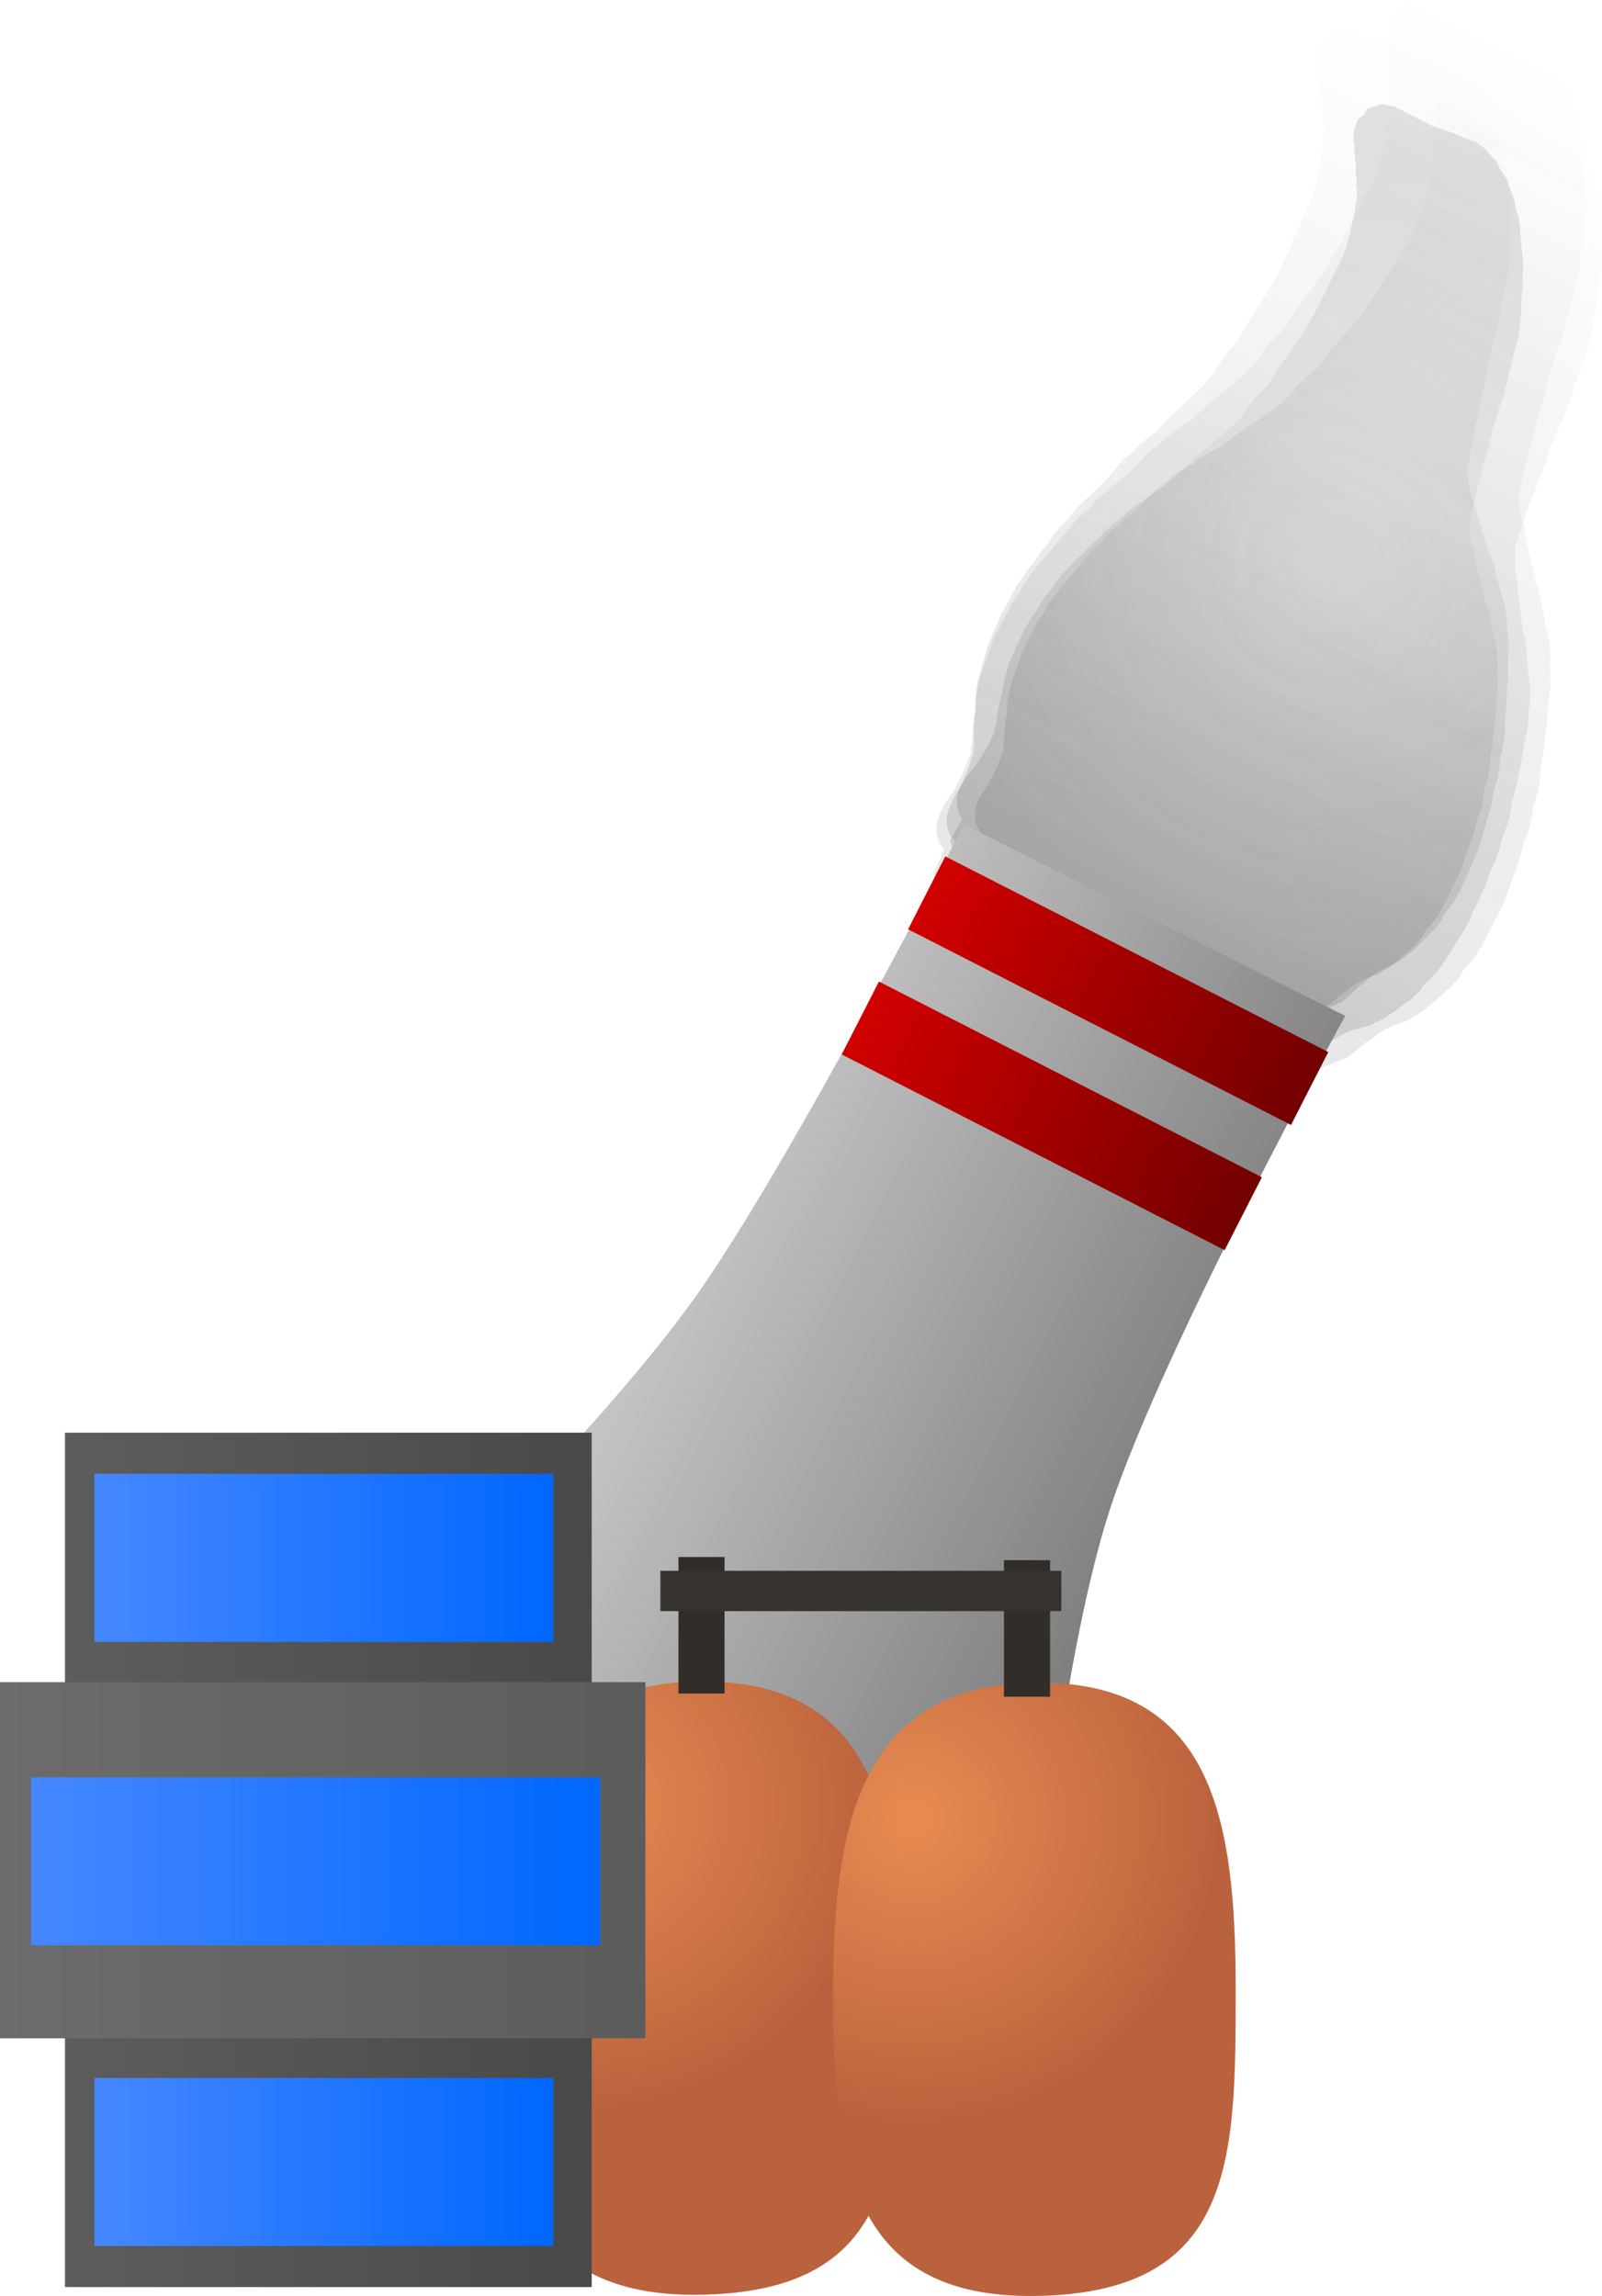 <svg version="1.1" xmlns="http://www.w3.org/2000/svg" xmlns:xlink="http://www.w3.org/1999/xlink" width="141.771" height="203.128" viewBox="0,0,141.771,203.128"><defs><linearGradient x1="314.86" y1="50" x2="281.098" y2="127.594" gradientUnits="userSpaceOnUse" id="color-1"><stop offset="0" stop-color="#4a4a4a" stop-opacity="0"/><stop offset="1" stop-color="#4a4a4a" stop-opacity="0.176"/></linearGradient><linearGradient x1="322.213" y1="49.3" x2="280.433" y2="130.722" gradientUnits="userSpaceOnUse" id="color-2"><stop offset="0" stop-color="#292929" stop-opacity="0"/><stop offset="1" stop-color="#292929" stop-opacity="0.114"/></linearGradient><linearGradient x1="324.334" y1="57.336" x2="279.36" y2="128.774" gradientUnits="userSpaceOnUse" id="color-3"><stop offset="0" stop-color="#383838" stop-opacity="0"/><stop offset="1" stop-color="#383838" stop-opacity="0.165"/></linearGradient><radialGradient cx="298.518" cy="91.925" r="35.538" gradientUnits="userSpaceOnUse" id="color-4"><stop offset="0" stop-color="#4a4a4a" stop-opacity="0"/><stop offset="1" stop-color="#4a4a4a" stop-opacity="0.153"/></radialGradient><linearGradient x1="234.505" y1="147.892" x2="291.718" y2="177.116" gradientUnits="userSpaceOnUse" id="color-5"><stop offset="0" stop-color="#d0d0d0"/><stop offset="1" stop-color="#727272"/></linearGradient><linearGradient x1="262.484" y1="120.951" x2="296.375" y2="138.262" gradientUnits="userSpaceOnUse" id="color-6"><stop offset="0" stop-color="#d10000"/><stop offset="1" stop-color="#730000"/></linearGradient><linearGradient x1="281.077" y1="126.381" x2="277.782" y2="132.832" gradientUnits="userSpaceOnUse" id="color-7"><stop offset="0" stop-color="#348317"/><stop offset="1" stop-color="#3c5b0d"/></linearGradient><linearGradient x1="256.609" y1="132.024" x2="290.5" y2="149.335" gradientUnits="userSpaceOnUse" id="color-8"><stop offset="0" stop-color="#d10000"/><stop offset="1" stop-color="#730000"/></linearGradient><linearGradient x1="275.202" y1="137.454" x2="271.907" y2="143.905" gradientUnits="userSpaceOnUse" id="color-9"><stop offset="0" stop-color="#348317"/><stop offset="1" stop-color="#3c5b0d"/></linearGradient><radialGradient cx="231.556" cy="201.687" r="27.132" gradientUnits="userSpaceOnUse" id="color-10"><stop offset="0" stop-color="#e88c52"/><stop offset="1" stop-color="#ba623d"/></radialGradient><linearGradient x1="242.273" y1="190.721" x2="242.273" y2="244.981" gradientUnits="userSpaceOnUse" id="color-11"><stop offset="0" stop-color="#348317"/><stop offset="1" stop-color="#3c5b0d"/></linearGradient><radialGradient cx="261.28" cy="202.846" r="27.132" gradientUnits="userSpaceOnUse" id="color-12"><stop offset="0" stop-color="#e88c52"/><stop offset="1" stop-color="#ba623d"/></radialGradient><linearGradient x1="272.02" y1="190.826" x2="272.02" y2="245.085" gradientUnits="userSpaceOnUse" id="color-13"><stop offset="0" stop-color="#348317"/><stop offset="1" stop-color="#3c5b0d"/></linearGradient><linearGradient x1="242.556" y1="179.71" x2="242.556" y2="191.789" gradientUnits="userSpaceOnUse" id="color-14"><stop offset="0" stop-color="#348317"/><stop offset="1" stop-color="#3c5b0d"/></linearGradient><linearGradient x1="271.361" y1="179.989" x2="271.361" y2="192.068" gradientUnits="userSpaceOnUse" id="color-15"><stop offset="0" stop-color="#348317"/><stop offset="1" stop-color="#3c5b0d"/></linearGradient><linearGradient x1="186.226" y1="206.505" x2="232.84" y2="206.505" gradientUnits="userSpaceOnUse" id="color-16"><stop offset="0" stop-color="#5d5d5d"/><stop offset="1" stop-color="#494949"/></linearGradient><linearGradient x1="209.533" y1="168.711" x2="209.533" y2="244.299" gradientUnits="userSpaceOnUse" id="color-17"><stop offset="0" stop-color="#348317"/><stop offset="1" stop-color="#3c5b0d"/></linearGradient><linearGradient x1="180.476" y1="206.536" x2="237.59" y2="206.536" gradientUnits="userSpaceOnUse" id="color-18"><stop offset="0" stop-color="#6c6c6c"/><stop offset="1" stop-color="#5c5c5c"/></linearGradient><linearGradient x1="209.033" y1="190.78" x2="209.033" y2="222.291" gradientUnits="userSpaceOnUse" id="color-19"><stop offset="0" stop-color="#348317"/><stop offset="1" stop-color="#3c5b0d"/></linearGradient><linearGradient x1="188.833" y1="179.786" x2="229.447" y2="179.786" gradientUnits="userSpaceOnUse" id="color-20"><stop offset="0" stop-color="#4687ff"/><stop offset="1" stop-color="#0067ff"/></linearGradient><linearGradient x1="209.14" y1="172.353" x2="209.14" y2="187.218" gradientUnits="userSpaceOnUse" id="color-21"><stop offset="0" stop-color="#348317"/><stop offset="1" stop-color="#3c5b0d"/></linearGradient><linearGradient x1="183.226" y1="206.63" x2="233.59" y2="206.63" gradientUnits="userSpaceOnUse" id="color-22"><stop offset="0" stop-color="#4687ff"/><stop offset="1" stop-color="#0067ff"/></linearGradient><linearGradient x1="208.408" y1="199.197" x2="208.408" y2="214.062" gradientUnits="userSpaceOnUse" id="color-23"><stop offset="0" stop-color="#348317"/><stop offset="1" stop-color="#3c5b0d"/></linearGradient><linearGradient x1="188.833" y1="233.234" x2="229.447" y2="233.234" gradientUnits="userSpaceOnUse" id="color-24"><stop offset="0" stop-color="#4687ff"/><stop offset="1" stop-color="#0067ff"/></linearGradient><linearGradient x1="209.14" y1="225.801" x2="209.14" y2="240.666" gradientUnits="userSpaceOnUse" id="color-25"><stop offset="0" stop-color="#348317"/><stop offset="1" stop-color="#3c5b0d"/></linearGradient></defs><g transform="translate(-180.476,-41.959)"><g data-paper-data="{&quot;isPaintingLayer&quot;:true}" fill-rule="nonzero" stroke-linecap="butt" stroke-linejoin="miter" stroke-miterlimit="10" stroke-dasharray="" stroke-dashoffset="0" style="mix-blend-mode: normal"><path d="M264.255,114.763l-0.02,-0.03l0.015,-0.077c-0.01,-0.413 0.071,-0.845 0.253,-1.264l0.356,-0.819l0.191,-0.266l0.132,-0.302l0.236,-0.328l0.79,-1.815l0.303,-1.024l0.092,-0.169l0.037,-0.187l0.01,-0.022l0.009,-0.08l-0.032,-0.341l0.048,-0.365l0.002,-1.753l0.042,-0.187l-0.017,-0.184l0.098,-0.752l-0.031,-0.271l0.039,-0.349l-0.032,-0.341l0.215,-1.654l0.145,-0.405l0.084,-0.418l0.082,-0.189l0.079,-0.395l0.132,-0.302l0.064,-0.32l0.04,-0.093l0.017,-0.127l0.145,-0.405l0.084,-0.418l1.353,-3.11l0.191,-0.266l0.132,-0.302l0.236,-0.328l0.296,-0.68l0.191,-0.266l0.132,-0.302l0.39,-0.543l0.463,-0.705l0.119,-0.116l0.078,-0.15l0.606,-0.735l0.407,-0.62l0.119,-0.116l0.078,-0.15l0.579,-0.702l0.459,-0.744l0.273,-0.283l0.225,-0.329l0.676,-0.635l0.633,-0.829l0.186,-0.157l0.141,-0.206l2.424,-2.278l1.303,-1.579l0.225,-0.175l0.181,-0.23l0.621,-0.507l0.497,-0.542l0.171,-0.118l0.133,-0.169l0.782,-0.638l0.119,-0.058l0.095,-0.1l0.429,-0.286l1.044,-1.139l0.09,-0.062l0.064,-0.093l2.993,-2.813l0.827,-1.002l0.966,-1.52l0.158,-0.159l0.11,-0.201l1.126,-1.301l0.762,-1.434l0.093,-0.11l0.052,-0.136l0.972,-1.481l1.054,-1.707l0.966,-1.871l2.464,-5.663l0.398,-1.222l0.242,-1.212l0.207,-1.223l0.017,-0.042l-0.001,-0.044l0.108,-0.538l0.059,-0.761l0.023,-0.077l-0.007,-0.077l0.098,-0.752l-0.031,-0.271l0.021,-0.186l-0.031,-0.022l-0.031,-0.328l-0.118,-0.293l0.073,-0.191l-0.048,-0.504l0.009,-0.073l-0,-0.004l-0.085,-0.231l-0.07,-0.611l0.039,-0.349l-0.02,-0.208l-0.127,-0.402l-0.029,-0.413l-0.092,-0.394l0.001,-0.388l0.023,-0.103l-0.164,-0.407l0.047,-0.125l-0.047,-0.2l0.001,-0.388l0.3,-1.336l0.569,-0.424l0.326,-0.66l1.191,-0.471l0.2,-0.024l0.022,-0.019l0.067,0.008l0.066,-0.008l0.531,0.08l0.534,0.064l0.059,0.025l0.066,0.01l0.013,0.024l3.575,1.514l1.19,0.333l1.029,0.248l0.144,0.083l0.167,0.02l0.731,0.31l0.353,0.042l0.262,0.111l0.286,0.034l0.284,0.12l0.222,0.181l0.262,0.111l0.496,0.404l0.151,0.215l0.203,0.156l0.237,0.317l0.168,0.016l0.164,0.262l0.232,0.189l0.01,0.197l0.251,0.4l0.135,0.131l0.163,0.278l0.22,0.224l0.283,0.508l0.064,0.241l0.127,0.203l0.067,0.213l0.167,0.299l0.064,0.241l0.127,0.203l0.141,0.448l0.018,0.256l0.085,0.231l0.012,0.103l0.048,0.085l0.064,0.241l0.127,0.203l0.141,0.448l0.018,0.256l0.085,0.231l0.132,1.152l0.411,2.436l-0.021,0.345l0.05,0.332l-0.046,0.593l0.085,0.504l-0.021,0.345l0.05,0.332l-0.064,0.83l-0.001,0.567l0.063,0.9l-0.044,0.288l0.027,0.281l-0.048,0.365l-0.001,0.59l-0.064,0.286l0.007,0.285l-0.695,3.475l-0.059,0.451l-0.035,0.099l0.002,0.102l-0.266,1.33l-0.059,0.451l-0.145,0.405l-0.084,0.418l-0.153,0.352l-0.079,0.395l-0.026,0.06l-0.001,0.064l-0.214,0.879l-0.019,0.04l-0.002,0.043l-0.209,0.764l-0.051,0.656l-0.071,0.236l-0.005,0.241l-0.214,0.879l-0.019,0.04l-0.002,0.043l-0.23,0.841l-0.117,0.897l-0.072,0.2l-0.01,0.207l-0.23,0.841l-0.117,0.897l-0.057,0.159l-0.003,0.165l-0.175,0.718l-0.122,0.94l-0.035,0.099l0.002,0.102l-0.108,0.538l-0.032,0.415l0.306,1.816l0.202,0.418l0.065,0.314l0.133,0.28l0.184,0.922l1.036,3.281l0.279,0.576l0.073,0.352l0.139,0.32l0.111,0.657l0.3,0.95l0.018,0.256l0.085,0.231l0.02,0.176l0.172,0.356l0.087,0.419l0.145,0.393l0.14,1.223l-0.018,0.165l0.036,0.155l-0.001,0.541l0.103,0.609l-0.014,0.237l0.052,0.223l-0.001,0.775l-0.025,0.11l0.016,0.107l-0.064,0.83l-0.002,1.442l-0.025,0.11l0.016,0.107l-0.064,0.83l-0.001,0.667l-0.025,0.11l0.016,0.107l-0.072,0.939l-0.053,0.176l0.004,0.178l-0.066,0.328l0.043,0.616l-0.044,0.288l0.027,0.281l-0.144,1.102l-0.072,0.2l-0.01,0.207l-0.201,0.733l-0.056,1.012l-0.101,0.361l-0.032,0.368l-0.366,1.173l-0.181,1.065l-0.069,0.172l-0.013,0.181l-0.705,2.382l-0.277,1.012l-0.103,0.199l-0.043,0.217l-1.567,3.601l-0.155,0.216l-0.096,0.249l-0.498,0.758l-0.119,0.116l-0.078,0.15l-0.437,0.53l-0.183,0.42l-0.062,0.087l-0,0.088l-0.388,0.453l-0.35,0.487l-0.081,0.015l-0.069,0.081l-0.139,0.104l-0.158,0.22l-0.333,0.298l-0.295,0.344l-0.22,0.164l-0.13,0.157l-0.273,0.212l-0.23,0.268l-0.369,0.275l-0.166,0.156l-0.353,0.205l-0.323,0.264l-1.908,0.927l-0.661,0.493l-0.45,0.423l-0.179,0.104l-0.059,0.12l-0.218,0.086l-0.042,0.061l-0.053,0.05l-0.045,0.062l-0.027,0.005l-1.013,0.952l-0.179,0.104l-0.059,0.12l-0.458,0.181l-0.164,0.096l-0.017,0.034l-0.13,0.052l-0.124,0.072l-0.031,-0.011l-0.173,0.068l-0.164,0.096l-0.017,0.034l-0.13,0.052l-0.124,0.072l-0.031,-0.011l-0.173,0.068l-0.435,0.253l-0.109,-0.038l-0.189,0.075l-0.355,0.043l-0.166,-0.025l-0.171,0.04l-0.994,-0.033l-0.29,-0.093l-0.012,0.002l-0.531,-0.08l-0.534,-0.064l-0.059,-0.025l-0.066,-0.01l-0.013,-0.024l-0.076,-0.032l-0.41,-0.072l-0.35,-0.012l-0.354,-0.114l-0.374,-0.045l-0.648,-0.274l-0.114,-0.004l-0.354,-0.114l-0.374,-0.045l-0.08,-0.034l-0.114,-0.004l-0.086,-0.028l-0.093,0.014l-0.639,-0.077l-0.262,-0.111l-0.286,-0.034l-0.506,-0.214l-0.114,-0.004l-0.086,-0.028l-0.093,0.014l-0.639,-0.077l-0.262,-0.111l-0.286,-0.034l-1.208,-0.512l-0.553,-0.097l-0.207,-0.101l-0.232,-0.028l-17.457,-7.393l-0.29,-0.236l-0.328,-0.175l-0.709,-0.688l-0.035,-0.059l-0.13,-0.055l-0.027,0.007l-0.053,-0.041l-0.059,-0.025l-0.415,-0.338l-0.424,-0.325l-0.04,-0.053l-0.052,-0.042l-0.001,-0.029l-0.12,-0.16l-0.475,-1.176l0.466,-1.23l-0,-0.005l0.003,-0.002l0.291,-0.767c-0.445,-0.399 -0.709,-0.987 -0.75,-1.631z" fill="url(#color-1)" stroke="none" stroke-width="0.5"/><path d="M263.355,115.282l-0.019,-0.035l0.022,-0.082c0.019,-0.45 0.137,-0.913 0.363,-1.352l0.441,-0.859l0.224,-0.273l0.163,-0.317l0.276,-0.336l0.977,-1.905l0.399,-1.087l0.111,-0.176l0.054,-0.2l0.012,-0.023l0.015,-0.086l-0.01,-0.374l0.078,-0.393l0.131,-1.906l0.058,-0.199l-0.005,-0.202l0.16,-0.81l-0.013,-0.297l0.067,-0.377l-0.01,-0.374l0.351,-1.78l0.185,-0.427l0.12,-0.447l0.102,-0.198l0.113,-0.422l0.163,-0.317l0.092,-0.343l0.05,-0.097l0.027,-0.137l0.185,-0.427l0.12,-0.447l1.675,-3.264l0.224,-0.273l0.163,-0.317l0.276,-0.336l0.366,-0.713l0.224,-0.273l0.163,-0.317l0.457,-0.556l0.547,-0.726l0.135,-0.116l0.094,-0.157l0.702,-0.746l0.48,-0.638l0.135,-0.116l0.094,-0.157l0.67,-0.712l0.545,-0.768l0.313,-0.283l0.264,-0.338l0.769,-0.631l0.737,-0.846l0.211,-0.154l0.166,-0.212l2.759,-2.264l1.509,-1.602l0.254,-0.17l0.21,-0.234l0.701,-0.496l0.571,-0.546l0.192,-0.114l0.155,-0.172l0.883,-0.625l0.131,-0.052l0.109,-0.101l0.479,-0.274l1.2,-1.147l0.1,-0.06l0.075,-0.096l3.406,-2.796l0.958,-1.017l1.144,-1.568l0.181,-0.159l0.132,-0.209l1.3,-1.316l0.92,-1.492l0.107,-0.111l0.066,-0.143l1.148,-1.525l1.252,-1.764l1.17,-1.95l3.049,-5.942l0.515,-1.294l0.348,-1.296l0.311,-1.312l0.021,-0.045l0.002,-0.048l0.155,-0.576l0.118,-0.823l0.03,-0.082l-0.002,-0.084l0.16,-0.81l-0.013,-0.297l0.036,-0.201l-0.031,-0.027l-0.009,-0.36l-0.105,-0.329l0.092,-0.202l-0.014,-0.553l0.015,-0.078l-0,-0.005l-0.074,-0.259l-0.03,-0.671l0.067,-0.377l-0.006,-0.228l-0.106,-0.448l-0.001,-0.452l-0.07,-0.437l0.029,-0.421l0.032,-0.11l-0.146,-0.458l0.06,-0.132l-0.036,-0.222l0.029,-0.421l0.418,-1.427l0.639,-0.411l0.397,-0.689l1.309,-0.407l0.215,-0.009l0.025,-0.019l0.071,0.015l0.072,-0.003l0.562,0.134l0.567,0.117l0.062,0.033l0.07,0.017l0.012,0.027l3.713,1.962l1.248,0.467l1.083,0.361l0.148,0.103l0.177,0.037l0.76,0.401l0.374,0.077l0.272,0.144l0.304,0.063l0.295,0.156l0.225,0.216l0.272,0.144l0.501,0.483l0.146,0.247l0.206,0.187l0.231,0.365l0.178,0.032l0.156,0.299l0.234,0.226l-0.004,0.215l0.239,0.457l0.135,0.155l0.154,0.316l0.219,0.263l0.266,0.577l0.051,0.268l0.121,0.232l0.056,0.237l0.156,0.339l0.051,0.268l0.121,0.232l0.119,0.499l0,0.28l0.074,0.259l0.005,0.113l0.045,0.097l0.051,0.268l0.121,0.232l0.119,0.499l0,0.28l0.074,0.259l0.057,1.265l0.261,2.686l-0.048,0.373l0.029,0.366l-0.092,0.641l0.054,0.555l-0.048,0.373l0.029,0.366l-0.129,0.897l-0.042,0.617l0.001,0.985l-0.068,0.309l0.008,0.308l-0.078,0.393l-0.044,0.642l-0.089,0.305l-0.014,0.311l-0.997,3.718l-0.096,0.485l-0.045,0.104l-0.005,0.111l-0.382,1.423l-0.096,0.485l-0.185,0.427l-0.12,0.447l-0.19,0.37l-0.113,0.422l-0.032,0.063l-0.006,0.069l-0.293,0.937l-0.024,0.042l-0.005,0.047l-0.28,0.813l-0.102,0.709l-0.094,0.251l-0.023,0.262l-0.293,0.937l-0.024,0.042l-0.005,0.047l-0.308,0.894l-0.191,0.966l-0.091,0.211l-0.026,0.224l-0.308,0.894l-0.191,0.966l-0.073,0.168l-0.016,0.179l-0.24,0.765l-0.2,1.011l-0.045,0.104l-0.005,0.111l-0.155,0.576l-0.065,0.449l0.195,2.002l0.186,0.472l0.047,0.347l0.121,0.316l0.13,1.019l0.869,3.66l0.256,0.651l0.052,0.389l0.125,0.36l0.071,0.724l0.252,1.06l0,0.28l0.074,0.259l0.009,0.193l0.158,0.402l0.062,0.463l0.126,0.44l0.061,1.342l-0.032,0.178l0.027,0.172l-0.04,0.588l0.065,0.672l-0.033,0.257l0.04,0.247l-0.058,0.843l-0.034,0.117l0.009,0.118l-0.129,0.897l-0.107,1.568l-0.034,0.117l0.009,0.118l-0.129,0.897l-0.05,0.725l-0.034,0.117l0.009,0.118l-0.146,1.015l-0.07,0.186l-0.009,0.194l-0.094,0.351l0.001,0.674l-0.068,0.309l0.008,0.308l-0.234,1.186l-0.091,0.211l-0.026,0.224l-0.268,0.779l-0.133,1.095l-0.134,0.384l-0.061,0.397l-0.478,1.244l-0.271,1.142l-0.086,0.181l-0.027,0.196l-0.928,2.529l-0.371,1.077l-0.125,0.207l-0.062,0.233l-1.939,3.779l-0.181,0.221l-0.121,0.262l-0.588,0.781l-0.135,0.116l-0.094,0.157l-0.507,0.538l-0.226,0.441l-0.073,0.089l-0.007,0.096l-0.448,0.458l-0.41,0.499l-0.087,0.009l-0.08,0.082l-0.156,0.1l-0.185,0.225l-0.378,0.295l-0.34,0.348l-0.248,0.159l-0.15,0.16l-0.308,0.207l-0.266,0.272l-0.414,0.266l-0.189,0.155l-0.393,0.192l-0.365,0.259l-2.108,0.84l-0.743,0.478l-0.512,0.42l-0.199,0.098l-0.072,0.125l-0.239,0.074l-0.049,0.062l-0.06,0.05l-0.052,0.064l-0.029,0.003l-1.153,0.946l-0.199,0.098l-0.072,0.125l-0.503,0.157l-0.183,0.09l-0.02,0.036l-0.143,0.045l-0.138,0.067l-0.032,-0.015l-0.19,0.059l-0.183,0.09l-0.02,0.036l-0.143,0.045l-0.138,0.067l-0.032,-0.015l-0.19,0.059l-0.484,0.237l-0.114,-0.051l-0.207,0.065l-0.383,0.016l-0.176,-0.042l-0.185,0.029l-1.061,-0.124l-0.303,-0.127l-0.013,0.001l-0.562,-0.134l-0.567,-0.117l-0.062,-0.033l-0.07,-0.017l-0.012,-0.027l-0.079,-0.042l-0.434,-0.114l-0.374,-0.044l-0.371,-0.155l-0.396,-0.082l-0.673,-0.356l-0.122,-0.014l-0.371,-0.155l-0.396,-0.082l-0.083,-0.044l-0.122,-0.014l-0.09,-0.038l-0.101,0.007l-0.678,-0.14l-0.272,-0.144l-0.304,-0.063l-0.526,-0.278l-0.122,-0.014l-0.09,-0.038l-0.101,0.007l-0.678,-0.14l-0.272,-0.144l-0.304,-0.063l-1.255,-0.663l-0.585,-0.154l-0.214,-0.128l-0.246,-0.051l-18.131,-9.58l-0.293,-0.283l-0.338,-0.219l-0.708,-0.811l-0.033,-0.068l-0.135,-0.071l-0.029,0.005l-0.054,-0.049l-0.062,-0.033l-0.419,-0.404l-0.43,-0.39l-0.039,-0.061l-0.052,-0.051l0.001,-0.032l-0.116,-0.184l-0.422,-1.321l0.589,-1.297l0,-0.005l0.003,-0.002l0.367,-0.808c-0.447,-0.473 -0.686,-1.136 -0.682,-1.841z" fill="url(#color-2)" stroke="none" stroke-width="0.5"/><path d="M265.159,112.64l-0.014,-0.034l0.027,-0.074c0.056,-0.416 0.203,-0.835 0.446,-1.221l0.474,-0.754l0.227,-0.231l0.175,-0.278l0.28,-0.284l1.052,-1.671l0.456,-0.97l0.116,-0.152l0.066,-0.181l0.013,-0.02l0.021,-0.079l0.023,-0.349l0.104,-0.358l0.282,-1.76l0.07,-0.179l0.013,-0.188l0.215,-0.737l0.013,-0.278l0.093,-0.344l0.023,-0.349l0.472,-1.62l0.205,-0.379l0.147,-0.404l0.109,-0.174l0.139,-0.381l0.175,-0.278l0.113,-0.309l0.054,-0.085l0.036,-0.124l0.205,-0.379l0.147,-0.404l1.803,-2.864l0.227,-0.231l0.175,-0.278l0.28,-0.284l0.394,-0.626l0.227,-0.231l0.175,-0.278l0.463,-0.471l0.56,-0.619l0.133,-0.094l0.099,-0.136l0.702,-0.621l0.492,-0.544l0.133,-0.094l0.099,-0.136l0.671,-0.593l0.562,-0.659l0.309,-0.231l0.269,-0.287l0.754,-0.508l0.743,-0.711l0.205,-0.122l0.169,-0.18l2.703,-1.821l1.509,-1.335l0.245,-0.132l0.211,-0.196l0.68,-0.389l0.566,-0.449l0.184,-0.086l0.155,-0.144l0.856,-0.49l0.124,-0.035l0.108,-0.083l0.459,-0.205l1.19,-0.943l0.096,-0.045l0.077,-0.082l3.337,-2.249l0.958,-0.848l1.175,-1.341l0.178,-0.13l0.138,-0.18l1.295,-1.09l0.965,-1.293l0.107,-0.092l0.072,-0.126l1.175,-1.3l1.29,-1.512l1.231,-1.694l3.282,-5.214l0.579,-1.151l0.427,-1.17l0.395,-1.188l0.023,-0.039l0.006,-0.045l0.19,-0.52l0.178,-0.753l0.035,-0.073l0.005,-0.079l0.215,-0.737l0.013,-0.278l0.05,-0.183l-0.026,-0.028l0.023,-0.336l-0.067,-0.317l0.101,-0.178l0.035,-0.516l0.021,-0.071l0,-0.004l-0.045,-0.248l0.03,-0.628l0.093,-0.343l0.014,-0.213l-0.058,-0.428l0.038,-0.42l-0.026,-0.414l0.062,-0.389l0.039,-0.099l-0.094,-0.441l0.066,-0.116l-0.013,-0.21l0.062,-0.389l0.503,-1.285l0.617,-0.316l0.42,-0.6l1.225,-0.243l0.197,0.014l0.025,-0.015l0.063,0.021l0.065,0.005l0.499,0.182l0.505,0.167l0.053,0.037l0.062,0.023l0.009,0.026l3.208,2.21l1.095,0.564l0.954,0.448l0.126,0.111l0.158,0.052l0.656,0.452l0.334,0.111l0.235,0.162l0.271,0.09l0.255,0.175l0.186,0.225l0.235,0.162l0.414,0.502l0.112,0.245l0.171,0.195l0.178,0.364l0.159,0.048l0.116,0.294l0.194,0.234l-0.022,0.2l0.178,0.45l0.11,0.158l0.113,0.31l0.176,0.267l0.192,0.565l0.023,0.255l0.09,0.228l0.031,0.226l0.113,0.332l0.023,0.255l0.09,0.228l0.065,0.477l-0.024,0.261l0.045,0.248l-0.005,0.105l0.032,0.095l0.023,0.255l0.09,0.228l0.065,0.477l-0.024,0.261l0.045,0.248l-0.056,1.183l0.007,2.526l-0.075,0.342l-0.005,0.344l-0.139,0.587l0.002,0.522l-0.075,0.342l-0.005,0.344l-0.194,0.821l-0.091,0.569l-0.083,0.916l-0.089,0.28l-0.019,0.288l-0.104,0.358l-0.095,0.593l-0.107,0.274l-0.039,0.288l-1.226,3.356l-0.129,0.442l-0.05,0.092l-0.014,0.102l-0.469,1.285l-0.129,0.442l-0.205,0.379l-0.147,0.404l-0.204,0.325l-0.139,0.381l-0.035,0.055l-0.011,0.064l-0.347,0.841l-0.025,0.036l-0.009,0.043l-0.324,0.728l-0.154,0.649l-0.107,0.224l-0.043,0.241l-0.347,0.841l-0.025,0.036l-0.009,0.043l-0.356,0.8l-0.256,0.879l-0.101,0.187l-0.043,0.206l-0.356,0.8l-0.256,0.879l-0.08,0.149l-0.03,0.165l-0.283,0.687l-0.268,0.92l-0.05,0.092l-0.014,0.102l-0.19,0.52l-0.097,0.411l0.005,1.883l0.128,0.459l0.013,0.328l0.083,0.307l0.03,0.961l0.476,3.495l0.177,0.632l0.014,0.367l0.083,0.348l0.002,0.681l0.138,1.012l-0.024,0.261l0.045,0.248l-0.009,0.18l0.109,0.39l0.017,0.438l0.077,0.422l-0.06,1.255l-0.044,0.162l0.01,0.163l-0.087,0.543l0.002,0.632l-0.052,0.236l0.015,0.234l-0.125,0.778l-0.041,0.106l-0.002,0.11l-0.194,0.821l-0.232,1.448l-0.041,0.106l-0.002,0.11l-0.194,0.821l-0.107,0.67l-0.041,0.106l-0.002,0.11l-0.22,0.929l-0.079,0.166l-0.025,0.18l-0.116,0.317l-0.057,0.628l-0.089,0.28l-0.019,0.288l-0.315,1.08l-0.101,0.187l-0.043,0.206l-0.311,0.697l-0.215,1.005l-0.155,0.343l-0.09,0.363l-0.541,1.108l-0.344,1.035l-0.094,0.159l-0.041,0.179l-1.06,2.257l-0.429,0.964l-0.131,0.18l-0.077,0.21l-2.087,3.316l-0.184,0.187l-0.133,0.231l-0.602,0.666l-0.133,0.094l-0.099,0.136l-0.507,0.448l-0.243,0.387l-0.074,0.075l-0.014,0.088l-0.447,0.38l-0.415,0.422l-0.08,-0.001l-0.08,0.068l-0.151,0.077l-0.187,0.191l-0.369,0.235l-0.339,0.289l-0.239,0.123l-0.15,0.133l-0.297,0.16l-0.265,0.225l-0.4,0.205l-0.185,0.124l-0.374,0.138l-0.354,0.203l-1.989,0.564l-0.717,0.368l-0.502,0.338l-0.19,0.07l-0.076,0.109l-0.224,0.044l-0.05,0.053l-0.059,0.04l-0.053,0.054l-0.027,-0l-1.13,0.761l-0.19,0.07l-0.076,0.109l-0.471,0.094l-0.174,0.064l-0.022,0.031l-0.134,0.027l-0.131,0.049l-0.028,-0.017l-0.178,0.035l-0.174,0.064l-0.022,0.031l-0.134,0.027l-0.131,0.049l-0.028,-0.017l-0.178,0.035l-0.461,0.17l-0.099,-0.059l-0.194,0.039l-0.35,-0.025l-0.156,-0.057l-0.171,0.007l-0.954,-0.225l-0.265,-0.15l-0.012,-0.001l-0.499,-0.182l-0.505,-0.167l-0.053,-0.037l-0.062,-0.023l-0.009,-0.026l-0.068,-0.047l-0.384,-0.151l-0.336,-0.079l-0.324,-0.183l-0.353,-0.117l-0.581,-0.401l-0.11,-0.026l-0.324,-0.183l-0.353,-0.117l-0.072,-0.05l-0.11,-0.026l-0.079,-0.045l-0.092,-0.004l-0.604,-0.2l-0.235,-0.162l-0.271,-0.09l-0.454,-0.313l-0.11,-0.026l-0.079,-0.045l-0.092,-0.004l-0.604,-0.2l-0.235,-0.162l-0.271,-0.09l-1.084,-0.747l-0.518,-0.204l-0.183,-0.142l-0.219,-0.073l-15.662,-10.79l-0.242,-0.293l-0.289,-0.239l-0.574,-0.828l-0.024,-0.066l-0.117,-0.08l-0.027,0.002l-0.045,-0.051l-0.053,-0.037l-0.346,-0.419l-0.357,-0.408l-0.03,-0.061l-0.043,-0.052l0.003,-0.029l-0.09,-0.183l-0.27,-1.273l0.646,-1.145l0.001,-0.005l0.003,-0.002l0.403,-0.714c-0.366,-0.486 -0.526,-1.128 -0.463,-1.783z" fill="url(#color-3)" stroke="none" stroke-width="0.5"/><path d="M266.736,114.088l-0.017,-0.029l0.018,-0.07c0.013,-0.383 0.11,-0.779 0.299,-1.156l0.369,-0.736l0.189,-0.235l0.136,-0.272l0.233,-0.289l0.819,-1.633l0.332,-0.93l0.093,-0.151l0.044,-0.171l0.01,-0.02l0.012,-0.074l-0.011,-0.319l0.063,-0.336l0.096,-1.626l0.048,-0.17l-0.006,-0.172l0.13,-0.691l-0.014,-0.253l0.054,-0.322l-0.011,-0.319l0.285,-1.52l0.154,-0.366l0.099,-0.382l0.085,-0.17l0.093,-0.361l0.136,-0.272l0.076,-0.293l0.042,-0.083l0.022,-0.117l0.154,-0.366l0.099,-0.382l1.403,-2.798l0.189,-0.235l0.136,-0.272l0.233,-0.289l0.307,-0.612l0.189,-0.235l0.136,-0.272l0.385,-0.479l0.461,-0.624l0.115,-0.1l0.079,-0.134l0.593,-0.642l0.405,-0.548l0.115,-0.1l0.079,-0.134l0.567,-0.613l0.46,-0.66l0.265,-0.245l0.223,-0.291l0.652,-0.546l0.623,-0.728l0.179,-0.134l0.14,-0.182l2.338,-1.957l1.275,-1.38l0.215,-0.148l0.178,-0.201l0.595,-0.43l0.483,-0.471l0.163,-0.099l0.131,-0.148l0.749,-0.542l0.112,-0.046l0.092,-0.087l0.407,-0.238l1.016,-0.989l0.085,-0.052l0.063,-0.083l2.886,-2.416l0.81,-0.876l0.964,-1.348l0.153,-0.138l0.111,-0.179l1.099,-1.134l0.774,-1.281l0.091,-0.096l0.055,-0.122l0.968,-1.311l1.055,-1.515l0.983,-1.674l2.555,-5.094l0.429,-1.108l0.286,-1.108l0.255,-1.121l0.018,-0.038l0.001,-0.041l0.127,-0.492l0.094,-0.702l0.025,-0.07l-0.003,-0.072l0.13,-0.691l-0.014,-0.253l0.029,-0.172l-0.027,-0.023l-0.011,-0.307l-0.093,-0.28l0.077,-0.173l-0.017,-0.471l0.013,-0.067l-0,-0.004l-0.066,-0.22l-0.031,-0.572l0.054,-0.322l-0.007,-0.194l-0.095,-0.381l-0.004,-0.385l-0.063,-0.371l0.021,-0.359l0.027,-0.094l-0.129,-0.388l0.05,-0.113l-0.032,-0.189l0.021,-0.359l0.345,-1.22l0.543,-0.357l0.333,-0.591l1.114,-0.36l0.184,-0.01l0.021,-0.016l0.061,0.012l0.061,-0.003l0.481,0.108l0.485,0.094l0.053,0.027l0.06,0.014l0.011,0.023l3.188,1.635l1.07,0.385l0.928,0.297l0.128,0.086l0.152,0.029l0.652,0.334l0.32,0.062l0.234,0.12l0.26,0.05l0.253,0.13l0.194,0.182l0.234,0.12l0.432,0.407l0.127,0.209l0.178,0.157l0.2,0.309l0.152,0.026l0.136,0.253l0.202,0.19l-0.002,0.184l0.208,0.387l0.117,0.131l0.134,0.268l0.189,0.222l0.232,0.489l0.046,0.228l0.105,0.196l0.05,0.201l0.136,0.288l0.046,0.228l0.105,0.196l0.105,0.424l0.003,0.239l0.066,0.22l0.005,0.096l0.039,0.082l0.046,0.228l0.105,0.196l0.105,0.424l0.003,0.239l0.066,0.22l0.059,1.077l0.245,2.286l-0.038,0.318l0.028,0.312l-0.073,0.547l0.051,0.473l-0.038,0.319l0.028,0.311l-0.103,0.766l-0.031,0.526l0.009,0.839l-0.056,0.264l0.009,0.263l-0.063,0.336l-0.032,0.547l-0.074,0.261l-0.009,0.265l-0.821,3.178l-0.078,0.414l-0.038,0.089l-0.003,0.094l-0.314,1.216l-0.078,0.414l-0.154,0.366l-0.099,0.382l-0.159,0.317l-0.093,0.361l-0.027,0.054l-0.005,0.059l-0.243,0.801l-0.02,0.036l-0.004,0.04l-0.232,0.696l-0.081,0.605l-0.078,0.215l-0.017,0.223l-0.243,0.801l-0.02,0.036l-0.004,0.04l-0.255,0.765l-0.155,0.825l-0.076,0.181l-0.021,0.191l-0.255,0.765l-0.155,0.825l-0.061,0.144l-0.012,0.152l-0.198,0.654l-0.162,0.864l-0.038,0.089l-0.003,0.094l-0.127,0.492l-0.051,0.383l0.183,1.704l0.163,0.401l0.043,0.295l0.106,0.268l0.119,0.867l0.772,3.11l0.224,0.552l0.048,0.331l0.11,0.305l0.066,0.617l0.224,0.901l0.003,0.239l0.066,0.22l0.009,0.164l0.138,0.341l0.057,0.394l0.112,0.373l0.063,1.143l-0.026,0.152l0.025,0.146l-0.03,0.501l0.061,0.572l-0.026,0.219l0.036,0.21l-0.042,0.719l-0.028,0.1l0.009,0.1l-0.103,0.766l-0.079,1.337l-0.028,0.1l0.009,0.1l-0.103,0.766l-0.036,0.619l-0.028,0.1l0.009,0.1l-0.116,0.866l-0.058,0.16l-0.006,0.166l-0.077,0.3l0.006,0.575l-0.056,0.264l0.009,0.263l-0.19,1.013l-0.076,0.181l-0.021,0.191l-0.223,0.667l-0.105,0.935l-0.111,0.328l-0.049,0.339l-0.398,1.065l-0.222,0.976l-0.072,0.155l-0.021,0.167l-0.771,2.164l-0.308,0.921l-0.105,0.178l-0.051,0.199l-1.625,3.239l-0.153,0.19l-0.101,0.224l-0.496,0.671l-0.115,0.1l-0.079,0.134l-0.428,0.464l-0.19,0.378l-0.062,0.077l-0.005,0.082l-0.379,0.395l-0.346,0.429l-0.074,0.009l-0.068,0.071l-0.133,0.087l-0.156,0.194l-0.32,0.255l-0.288,0.3l-0.21,0.138l-0.127,0.137l-0.261,0.179l-0.225,0.234l-0.352,0.231l-0.16,0.134l-0.334,0.168l-0.31,0.224l-1.794,0.737l-0.631,0.415l-0.434,0.363l-0.17,0.085l-0.06,0.107l-0.203,0.066l-0.041,0.054l-0.051,0.043l-0.044,0.055l-0.025,0.003l-0.977,0.818l-0.17,0.085l-0.06,0.107l-0.429,0.138l-0.155,0.078l-0.017,0.031l-0.122,0.039l-0.117,0.059l-0.028,-0.012l-0.162,0.052l-0.155,0.078l-0.017,0.031l-0.122,0.039l-0.117,0.059l-0.028,-0.012l-0.162,0.052l-0.412,0.207l-0.098,-0.042l-0.177,0.057l-0.327,0.017l-0.151,-0.034l-0.158,0.026l-0.907,-0.095l-0.26,-0.105l-0.011,0.001l-0.481,-0.108l-0.485,-0.094l-0.053,-0.027l-0.06,-0.014l-0.011,-0.023l-0.068,-0.035l-0.371,-0.093l-0.32,-0.033l-0.318,-0.129l-0.339,-0.066l-0.578,-0.296l-0.104,-0.011l-0.318,-0.129l-0.339,-0.066l-0.072,-0.037l-0.104,-0.011l-0.078,-0.031l-0.086,0.007l-0.58,-0.112l-0.234,-0.12l-0.26,-0.05l-0.451,-0.231l-0.104,-0.011l-0.078,-0.031l-0.086,0.007l-0.58,-0.112l-0.234,-0.12l-0.26,-0.05l-1.077,-0.553l-0.501,-0.126l-0.184,-0.107l-0.21,-0.041l-15.565,-7.982l-0.253,-0.238l-0.291,-0.183l-0.612,-0.684l-0.029,-0.057l-0.116,-0.059l-0.025,0.005l-0.046,-0.041l-0.053,-0.027l-0.361,-0.34l-0.371,-0.328l-0.034,-0.052l-0.045,-0.043l0,-0.027l-0.101,-0.156l-0.371,-1.122l0.492,-1.111l0,-0.004l0.003,-0.002l0.307,-0.692c-0.386,-0.398 -0.595,-0.961 -0.598,-1.562z" fill="url(#color-4)" stroke="none" stroke-width="0.5"/><path d="M214.545,186.968c0,0 18.885,-18.2 27.467,-30.267c8.499,-11.95 23.779,-41.788 23.779,-41.788l33.732,16.919c0,0 -16.074,29.222 -20.781,43.522c-4.543,13.802 -6.985,40.838 -6.985,40.838z" fill="url(#color-5)" stroke="none" stroke-width="0"/><path d="M260.837,124.176l3.295,-6.451l33.891,17.311l-3.295,6.451z" fill="url(#color-6)" stroke="url(#color-7)" stroke-width="0"/><path d="M254.962,135.249l3.295,-6.451l33.891,17.311l-3.295,6.451z" fill="url(#color-8)" stroke="url(#color-9)" stroke-width="0"/><path d="M260.083,217.851c0,14.983 0.014,26.931 -17.809,27.13c-16.496,0.184 -17.809,-12.146 -17.809,-27.13c0,-14.983 2.645,-26.923 17.809,-27.13c15.825,-0.216 17.809,12.146 17.809,27.13z" fill="url(#color-10)" stroke="url(#color-11)" stroke-width="0"/><path d="M289.829,217.955c0,14.983 0.014,26.931 -17.809,27.13c-16.496,0.184 -17.809,-12.146 -17.809,-27.13c0,-14.983 2.645,-26.923 17.809,-27.13c15.825,-0.216 17.809,12.146 17.809,27.13z" fill="url(#color-12)" stroke="url(#color-13)" stroke-width="0"/><path d="M240.517,191.789v-12.079h4.08v12.079z" fill="#312d29" stroke="url(#color-14)" stroke-width="0"/><path d="M269.322,192.068v-12.079h4.08v12.079z" fill="#312d29" stroke="url(#color-15)" stroke-width="0"/><path d="M238.918,184.496v-3.565h35.483v3.565z" fill="#36322e" stroke="none" stroke-width="0"/><path d="M186.226,244.299v-75.587h46.614v75.587z" fill="url(#color-16)" stroke="url(#color-17)" stroke-width="0"/><path d="M180.476,222.291v-31.51h57.114v31.51z" fill="url(#color-18)" stroke="url(#color-19)" stroke-width="0"/><path d="M188.833,187.218v-14.865h40.614v14.865z" fill="url(#color-20)" stroke="url(#color-21)" stroke-width="0"/><path d="M183.226,214.062v-14.865h50.364v14.865z" fill="url(#color-22)" stroke="url(#color-23)" stroke-width="0"/><path d="M188.833,240.666v-14.865h40.614v14.865z" fill="url(#color-24)" stroke="url(#color-25)" stroke-width="0"/></g></g></svg>